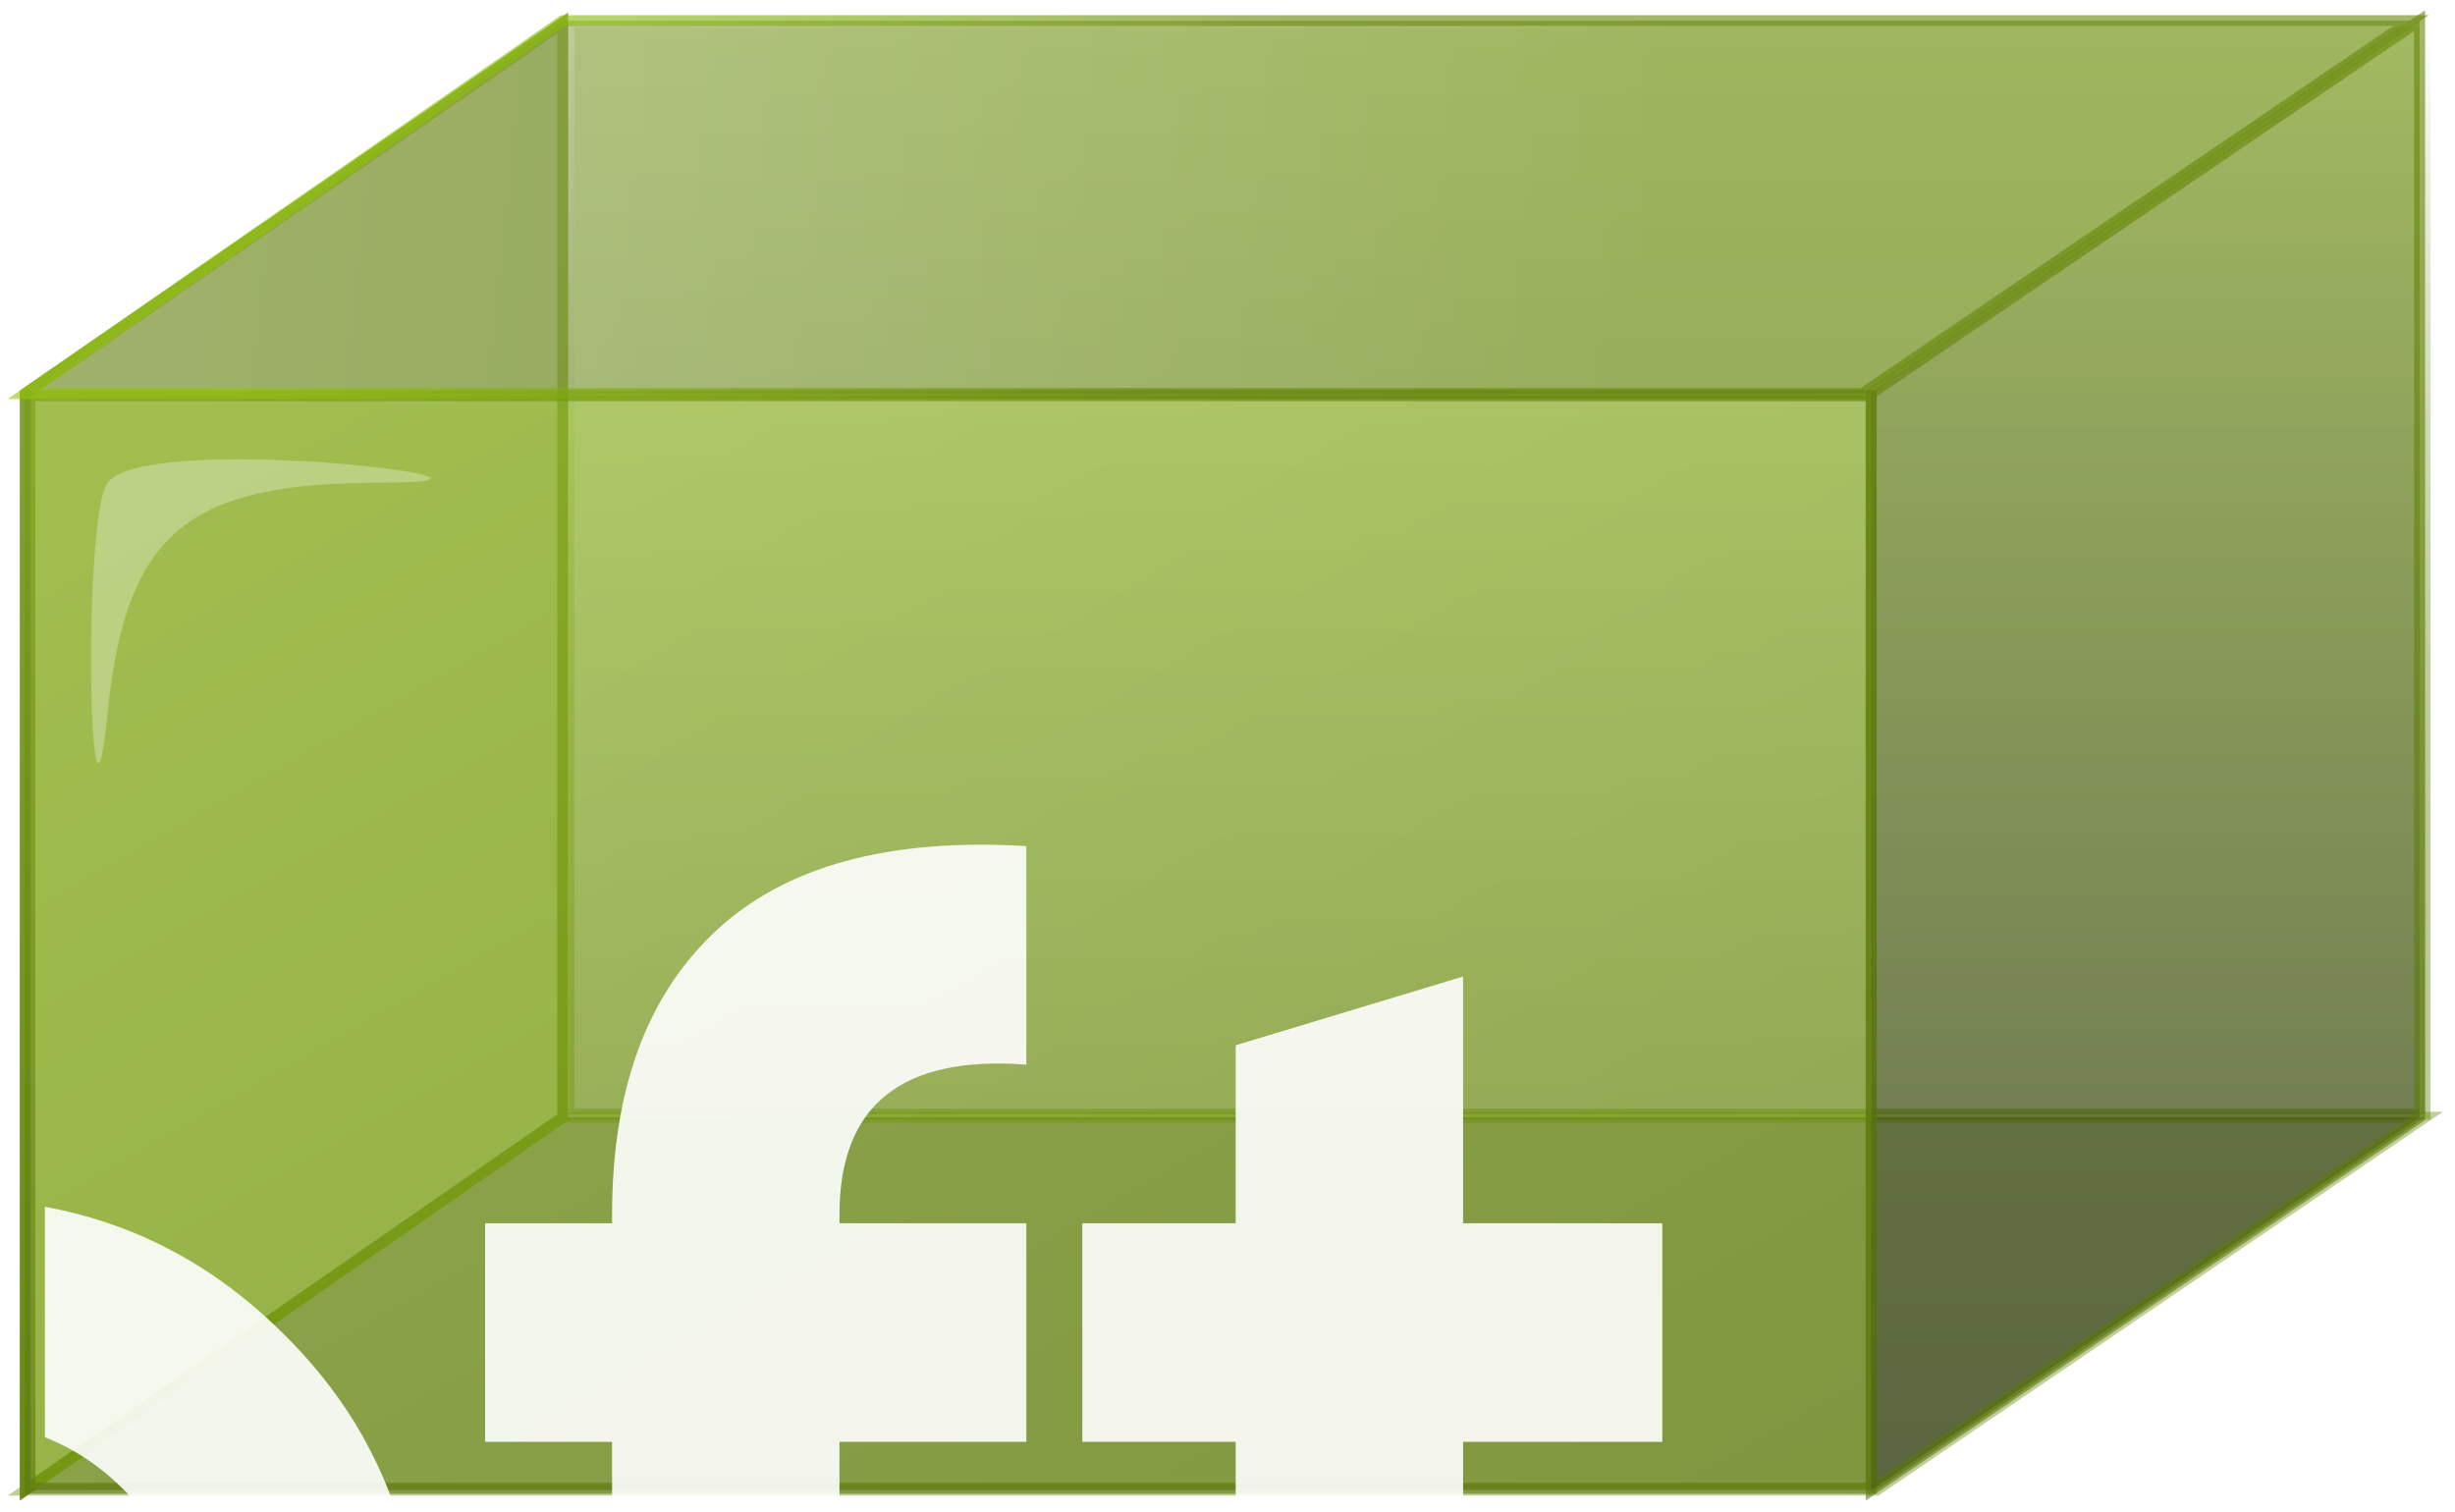<svg width="164" height="101" viewBox="0 0 164 101" fill="none" xmlns="http://www.w3.org/2000/svg">
<path d="M162 74.438V1.438H38V74.438H162Z" fill="url(#paint0_linear_1010_7535)" fill-opacity="0.4" stroke="url(#paint1_linear_1010_7535)" stroke-width="0.733"/>
<path d="M162 74.649L125.364 99.561H1.687L37.59 74.649H162Z" fill="#4E5B28" fill-opacity="0.6" stroke="#638404" stroke-opacity="0.4" stroke-width="0.733"/>
<path d="M37.59 74.65V1.532L1.687 26.29V99.562L37.59 74.65Z" fill="#B2C380" stroke="url(#paint2_linear_1010_7535)" stroke-width="0.733"/>
<g filter="url(#filter0_b_1010_7535)">
<path d="M125 99.438H2V26.438H125V99.438Z" fill="url(#paint3_linear_1010_7535)" fill-opacity="0.5"/>
<path d="M125 99.438H2V26.438H125V99.438Z" stroke="url(#paint4_linear_1010_7535)" stroke-opacity="0.6" stroke-width="0.733"/>
</g>
<g filter="url(#filter1_f_1010_7535)">
<path d="M7.19 32.251C9.762 28.734 38.214 32.251 25.508 32.251C12.802 32.251 8.406 35.328 7.19 47.638C5.974 59.948 5.475 34.596 7.19 32.251Z" fill="white" fill-opacity="0.3"/>
</g>
<g filter="url(#filter2_b_1010_7535)">
<path d="M1.687 26.292L37.59 1.379H161.045L124.409 26.292H1.687Z" fill="url(#paint5_linear_1010_7535)" fill-opacity="0.5"/>
<path d="M1.687 26.292L37.59 1.379H161.045L124.409 26.292H1.687Z" stroke="url(#paint6_linear_1010_7535)" stroke-opacity="0.6" stroke-width="0.733"/>
</g>
<g filter="url(#filter3_b_1010_7535)">
<path d="M161.636 1.379L125 26.292V99.564L161.636 74.651V1.379Z" fill="url(#paint7_linear_1010_7535)" fill-opacity="0.5"/>
<path d="M161.636 1.379L125 26.292V99.564L161.636 74.651V1.379Z" stroke="url(#paint8_linear_1010_7535)" stroke-opacity="0.6" stroke-width="0.733"/>
</g>
<g opacity="0.9" clip-path="url(#clip0_1010_7535)">
<path d="M-72.615 142.264C-80.78 142.264 -87.649 140.458 -93.224 136.847C-98.798 133.157 -102.723 128.171 -105 121.89L-91.104 113.765C-87.885 122.165 -81.565 126.366 -72.144 126.366C-67.59 126.366 -64.253 125.541 -62.134 123.892C-60.014 122.244 -58.954 120.163 -58.954 117.651C-58.954 114.746 -60.249 112.509 -62.84 110.938C-65.431 109.29 -70.063 107.523 -76.737 105.639C-80.426 104.54 -83.567 103.441 -86.158 102.342C-88.67 101.242 -91.222 99.79 -93.812 97.984C-96.325 96.1 -98.248 93.745 -99.583 90.918C-100.918 88.092 -101.585 84.795 -101.585 81.026C-101.585 73.568 -98.955 67.64 -93.695 63.244C-88.356 58.769 -81.957 56.531 -74.499 56.531C-67.826 56.531 -61.977 58.18 -56.952 61.477C-51.849 64.696 -47.884 69.21 -45.058 75.02L-58.718 82.91C-62.016 75.844 -67.276 72.311 -74.499 72.311C-77.875 72.311 -80.544 73.097 -82.507 74.667C-84.391 76.159 -85.333 78.121 -85.333 80.555C-85.333 83.146 -84.273 85.266 -82.154 86.914C-79.955 88.485 -75.794 90.212 -69.671 92.096C-67.158 92.881 -65.274 93.509 -64.018 93.98C-62.683 94.373 -60.917 95.04 -58.718 95.982C-56.442 96.846 -54.714 97.67 -53.537 98.455C-52.281 99.24 -50.867 100.3 -49.297 101.635C-47.727 102.97 -46.549 104.344 -45.764 105.757C-44.901 107.17 -44.194 108.897 -43.645 110.938C-43.017 112.901 -42.703 115.06 -42.703 117.415C-42.703 125.031 -45.489 131.076 -51.064 135.551C-56.559 140.026 -63.743 142.264 -72.615 142.264Z" fill="white"/>
<path d="M18.968 133.314C12.923 139.28 5.543 142.264 -3.171 142.264C-11.886 142.264 -19.266 139.28 -25.311 133.314C-31.278 127.268 -34.261 119.888 -34.261 111.174C-34.261 102.459 -31.278 95.119 -25.311 89.152C-19.266 83.107 -11.886 80.084 -3.171 80.084C5.543 80.084 12.923 83.107 18.968 89.152C25.014 95.119 28.036 102.459 28.036 111.174C28.036 119.888 25.014 127.268 18.968 133.314ZM-14.594 122.833C-11.533 125.894 -7.725 127.425 -3.171 127.425C1.382 127.425 5.19 125.894 8.252 122.833C11.314 119.771 12.845 115.884 12.845 111.174C12.845 106.463 11.314 102.577 8.252 99.515C5.19 96.453 1.382 94.922 -3.171 94.922C-7.725 94.922 -11.533 96.453 -14.594 99.515C-17.578 102.577 -19.07 106.463 -19.07 111.174C-19.07 115.884 -17.578 119.771 -14.594 122.833Z" fill="white"/>
<path d="M68.562 71.134C60.24 70.506 56.079 73.843 56.079 81.144V81.733H68.562V96.335H56.079V140.615H40.888V96.335H32.408V81.733H40.888V81.144C40.888 72.822 43.203 66.502 47.836 62.184C52.468 57.866 59.377 55.981 68.562 56.531V71.134Z" fill="white"/>
<path d="M111.046 96.335H97.738V120.831C97.738 122.872 98.249 124.364 99.269 125.306C100.29 126.248 101.782 126.797 103.744 126.954C105.707 127.033 108.141 126.994 111.046 126.837V140.615C100.604 141.793 93.224 140.811 88.906 137.671C84.666 134.531 82.547 128.917 82.547 120.831V96.335H72.301V81.733H82.547V69.838L97.738 65.246V81.733H111.046V96.335Z" fill="white"/>
</g>
<defs>
<filter id="filter0_b_1010_7535" x="-2.366" y="22.072" width="131.733" height="81.732" filterUnits="userSpaceOnUse" color-interpolation-filters="sRGB">
<feFlood flood-opacity="0" result="BackgroundImageFix"/>
<feGaussianBlur in="BackgroundImageFix" stdDeviation="2"/>
<feComposite in2="SourceAlpha" operator="in" result="effect1_backgroundBlur_1010_7535"/>
<feBlend mode="normal" in="SourceGraphic" in2="effect1_backgroundBlur_1010_7535" result="shape"/>
</filter>
<filter id="filter1_f_1010_7535" x="0.221" y="24.826" width="34.4" height="32.029" filterUnits="userSpaceOnUse" color-interpolation-filters="sRGB">
<feFlood flood-opacity="0" result="BackgroundImageFix"/>
<feBlend mode="normal" in="SourceGraphic" in2="BackgroundImageFix" result="shape"/>
<feGaussianBlur stdDeviation="2.931" result="effect1_foregroundBlur_1010_7535"/>
</filter>
<filter id="filter2_b_1010_7535" x="-3.484" y="-2.987" width="169.719" height="33.645" filterUnits="userSpaceOnUse" color-interpolation-filters="sRGB">
<feFlood flood-opacity="0" result="BackgroundImageFix"/>
<feGaussianBlur in="BackgroundImageFix" stdDeviation="2"/>
<feComposite in2="SourceAlpha" operator="in" result="effect1_backgroundBlur_1010_7535"/>
<feBlend mode="normal" in="SourceGraphic" in2="effect1_backgroundBlur_1010_7535" result="shape"/>
</filter>
<filter id="filter3_b_1010_7535" x="120.634" y="-3.313" width="45.369" height="107.569" filterUnits="userSpaceOnUse" color-interpolation-filters="sRGB">
<feFlood flood-opacity="0" result="BackgroundImageFix"/>
<feGaussianBlur in="BackgroundImageFix" stdDeviation="2"/>
<feComposite in2="SourceAlpha" operator="in" result="effect1_backgroundBlur_1010_7535"/>
<feBlend mode="normal" in="SourceGraphic" in2="effect1_backgroundBlur_1010_7535" result="shape"/>
</filter>
<linearGradient id="paint0_linear_1010_7535" x1="100" y1="1.438" x2="100" y2="74.438" gradientUnits="userSpaceOnUse">
<stop stop-color="#B7D75D"/>
<stop offset="1" stop-color="#44531A"/>
</linearGradient>
<linearGradient id="paint1_linear_1010_7535" x1="100" y1="1.438" x2="100" y2="74.438" gradientUnits="userSpaceOnUse">
<stop stop-color="white"/>
<stop offset="1" stop-color="#5C7C05" stop-opacity="0.4"/>
</linearGradient>
<linearGradient id="paint2_linear_1010_7535" x1="19.638" y1="1.532" x2="19.638" y2="99.562" gradientUnits="userSpaceOnUse">
<stop stop-color="#8CA93D"/>
<stop offset="1" stop-color="#6B8817"/>
</linearGradient>
<linearGradient id="paint3_linear_1010_7535" x1="3.232" y1="26.438" x2="64.2" y2="133.393" gradientUnits="userSpaceOnUse">
<stop stop-color="#91BB1E"/>
<stop offset="1" stop-color="#6B9102"/>
</linearGradient>
<linearGradient id="paint4_linear_1010_7535" x1="2" y1="27.898" x2="35.554" y2="75.488" gradientUnits="userSpaceOnUse">
<stop stop-color="#779919"/>
<stop offset="1" stop-color="#5C780D"/>
</linearGradient>
<linearGradient id="paint5_linear_1010_7535" x1="16.341" y1="3.578" x2="110.862" y2="13.836" gradientUnits="userSpaceOnUse">
<stop stop-color="#8A9E51"/>
<stop offset="1" stop-color="#5C7E00"/>
</linearGradient>
<linearGradient id="paint6_linear_1010_7535" x1="23.668" y1="6.508" x2="74.226" y2="28.49" gradientUnits="userSpaceOnUse">
<stop stop-color="#93C705"/>
<stop offset="1" stop-color="#648704"/>
</linearGradient>
<linearGradient id="paint7_linear_1010_7535" x1="143.318" y1="1.379" x2="143.318" y2="99.564" gradientUnits="userSpaceOnUse">
<stop stop-color="#638504"/>
<stop offset="1" stop-color="#222E01"/>
</linearGradient>
<linearGradient id="paint8_linear_1010_7535" x1="143.318" y1="1.379" x2="143.318" y2="99.564" gradientUnits="userSpaceOnUse">
<stop stop-color="#648704"/>
<stop offset="1" stop-color="#5B760E"/>
</linearGradient>
<clipPath id="clip0_1010_7535">
<rect width="133" height="44" fill="white" transform="translate(3 56.438)"/>
</clipPath>
</defs>
</svg>
